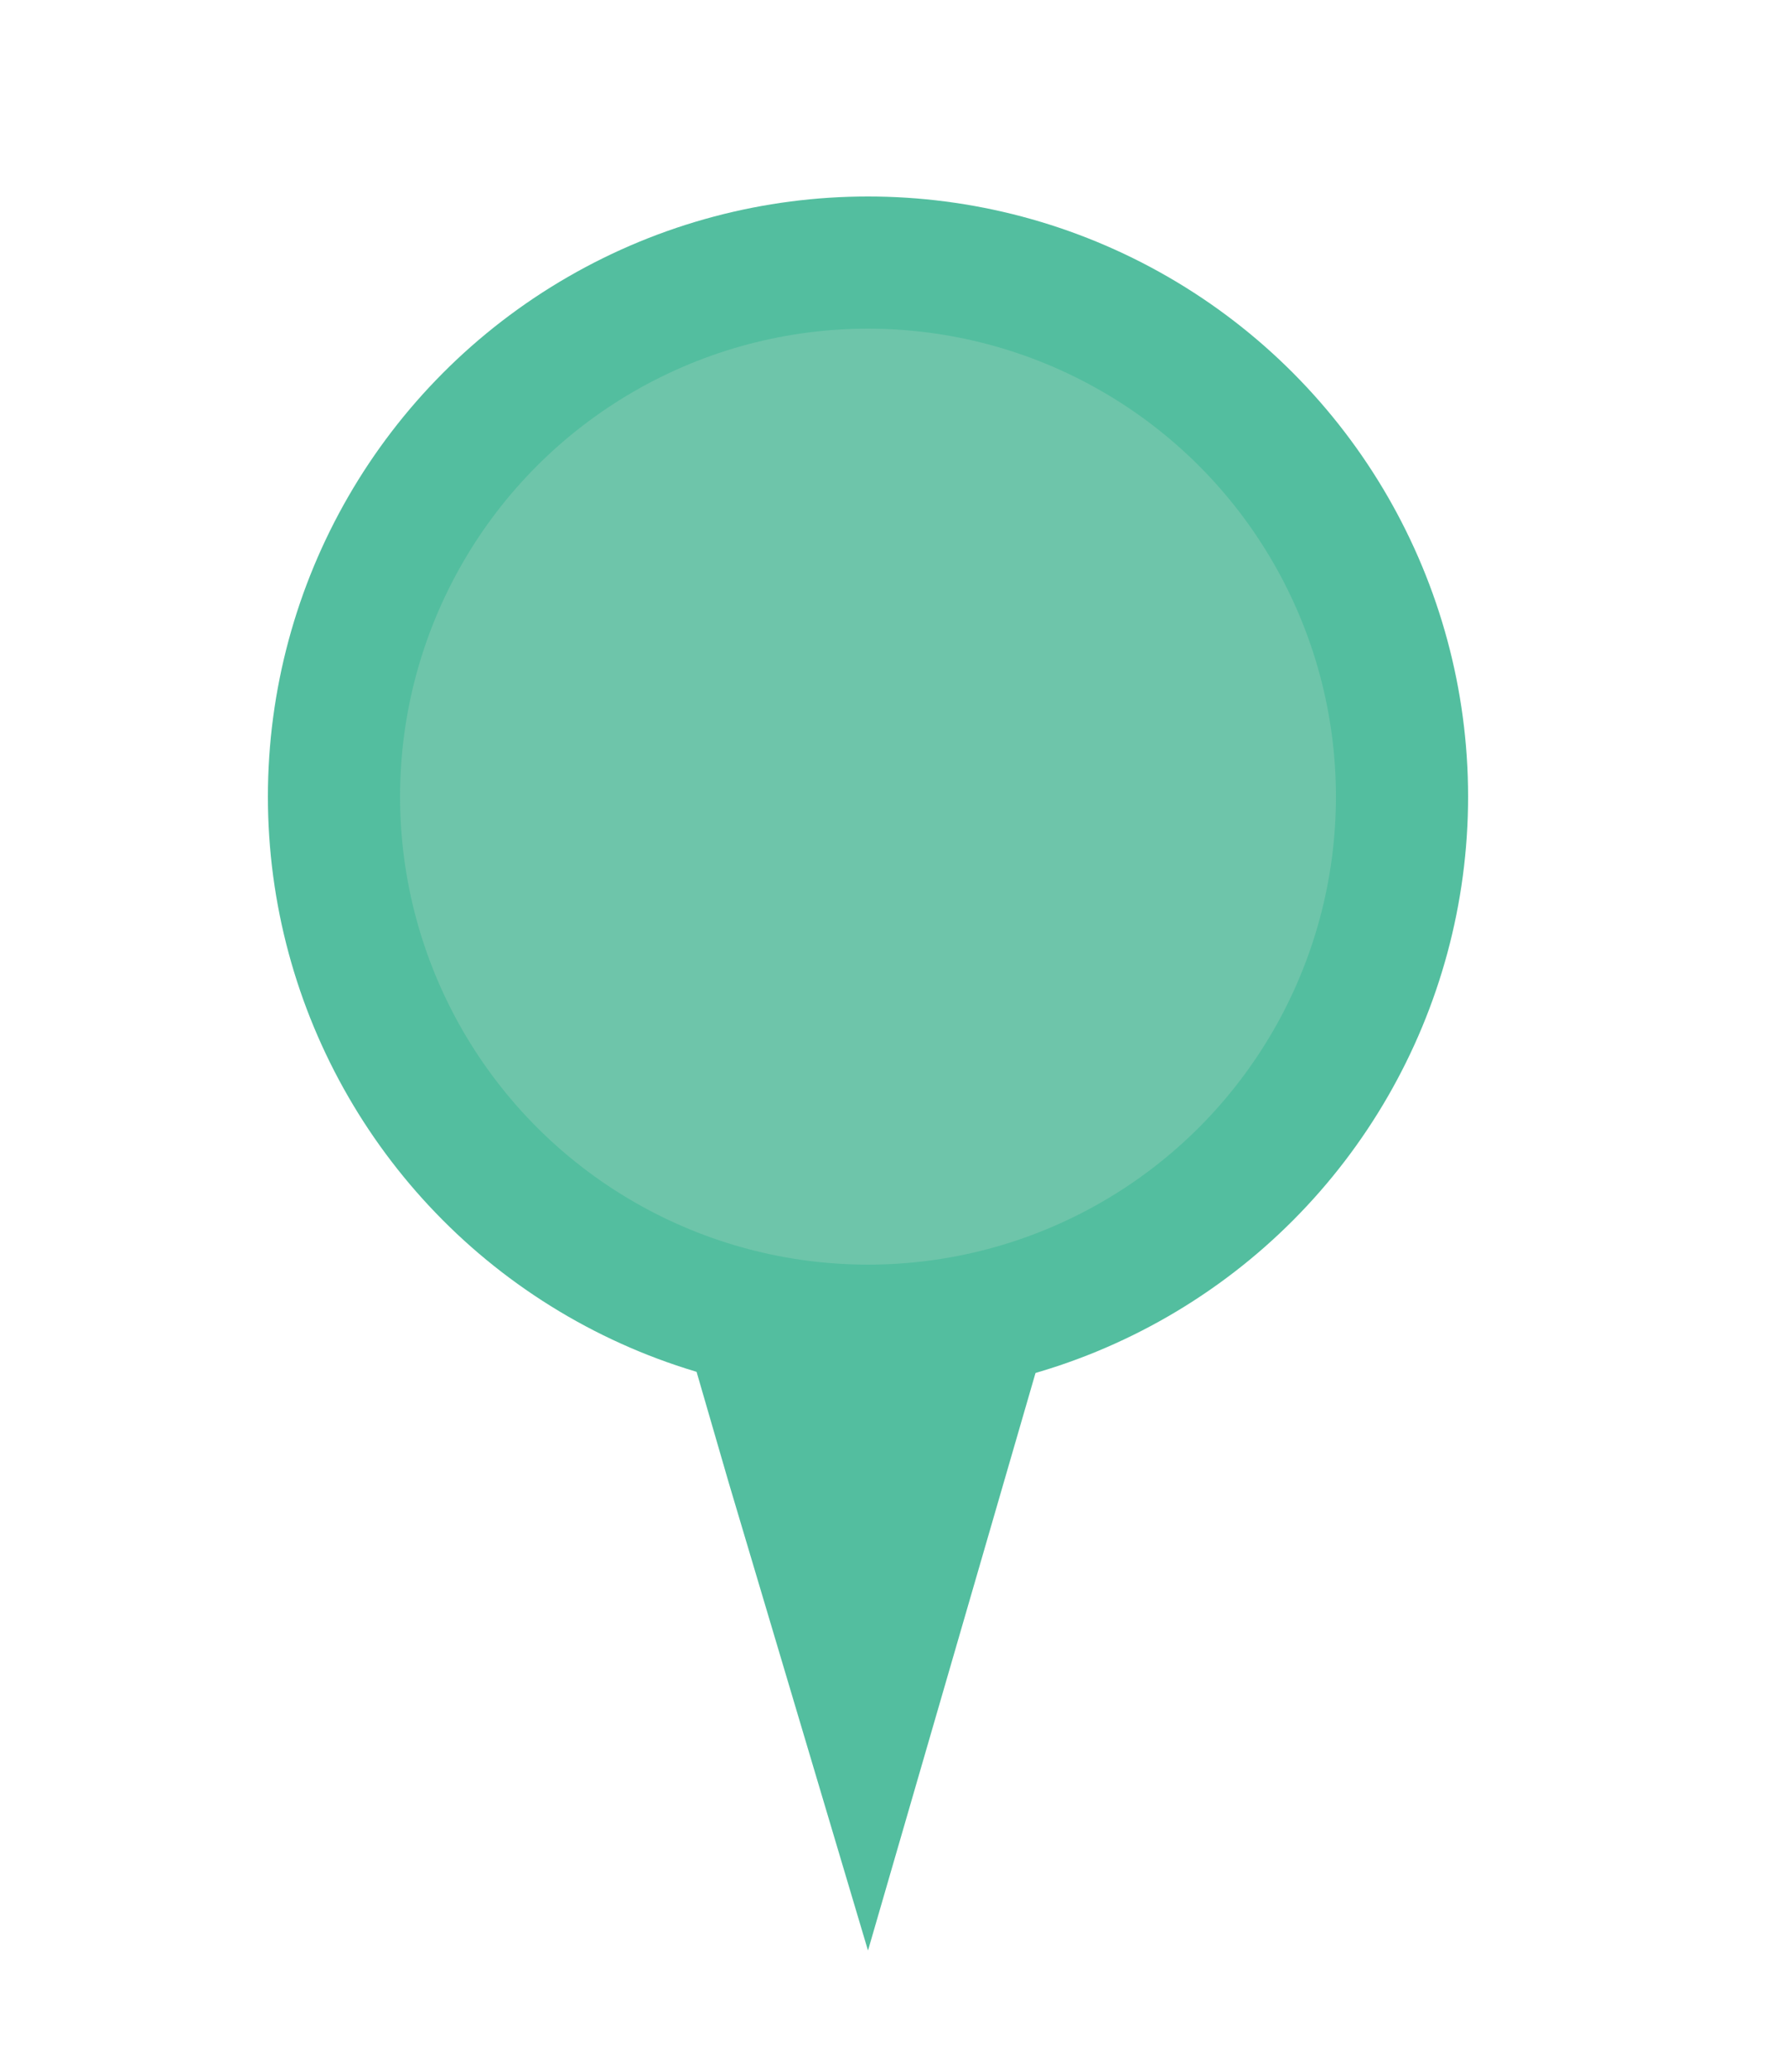 <?xml version="1.0" encoding="utf-8"?>
<!-- Generator: Adobe Illustrator 20.1.0, SVG Export Plug-In . SVG Version: 6.00 Build 0)  -->
<svg version="1.1" id="Layer_1" xmlns="http://www.w3.org/2000/svg" xmlns:xlink="http://www.w3.org/1999/xlink" x="0px" y="0px"
	 viewBox="0 0 50 58" style="enable-background:new 0 0 50 58;" xml:space="preserve">
<style type="text/css">
	.st0{fill:#53BE9F;}
	.st1{fill:#6EC5AA;}
</style>
<circle class="st0" cx="24.3" cy="22.3" r="16.8"/>
<polygon class="st0" points="24.3,28.4 31.9,28.4 28.1,41.5 24.3,54.6 20.4,41.5 16.6,28.4 "/>
<circle class="st1" cx="24.3" cy="22.3" r="13.1"/>
</svg>
